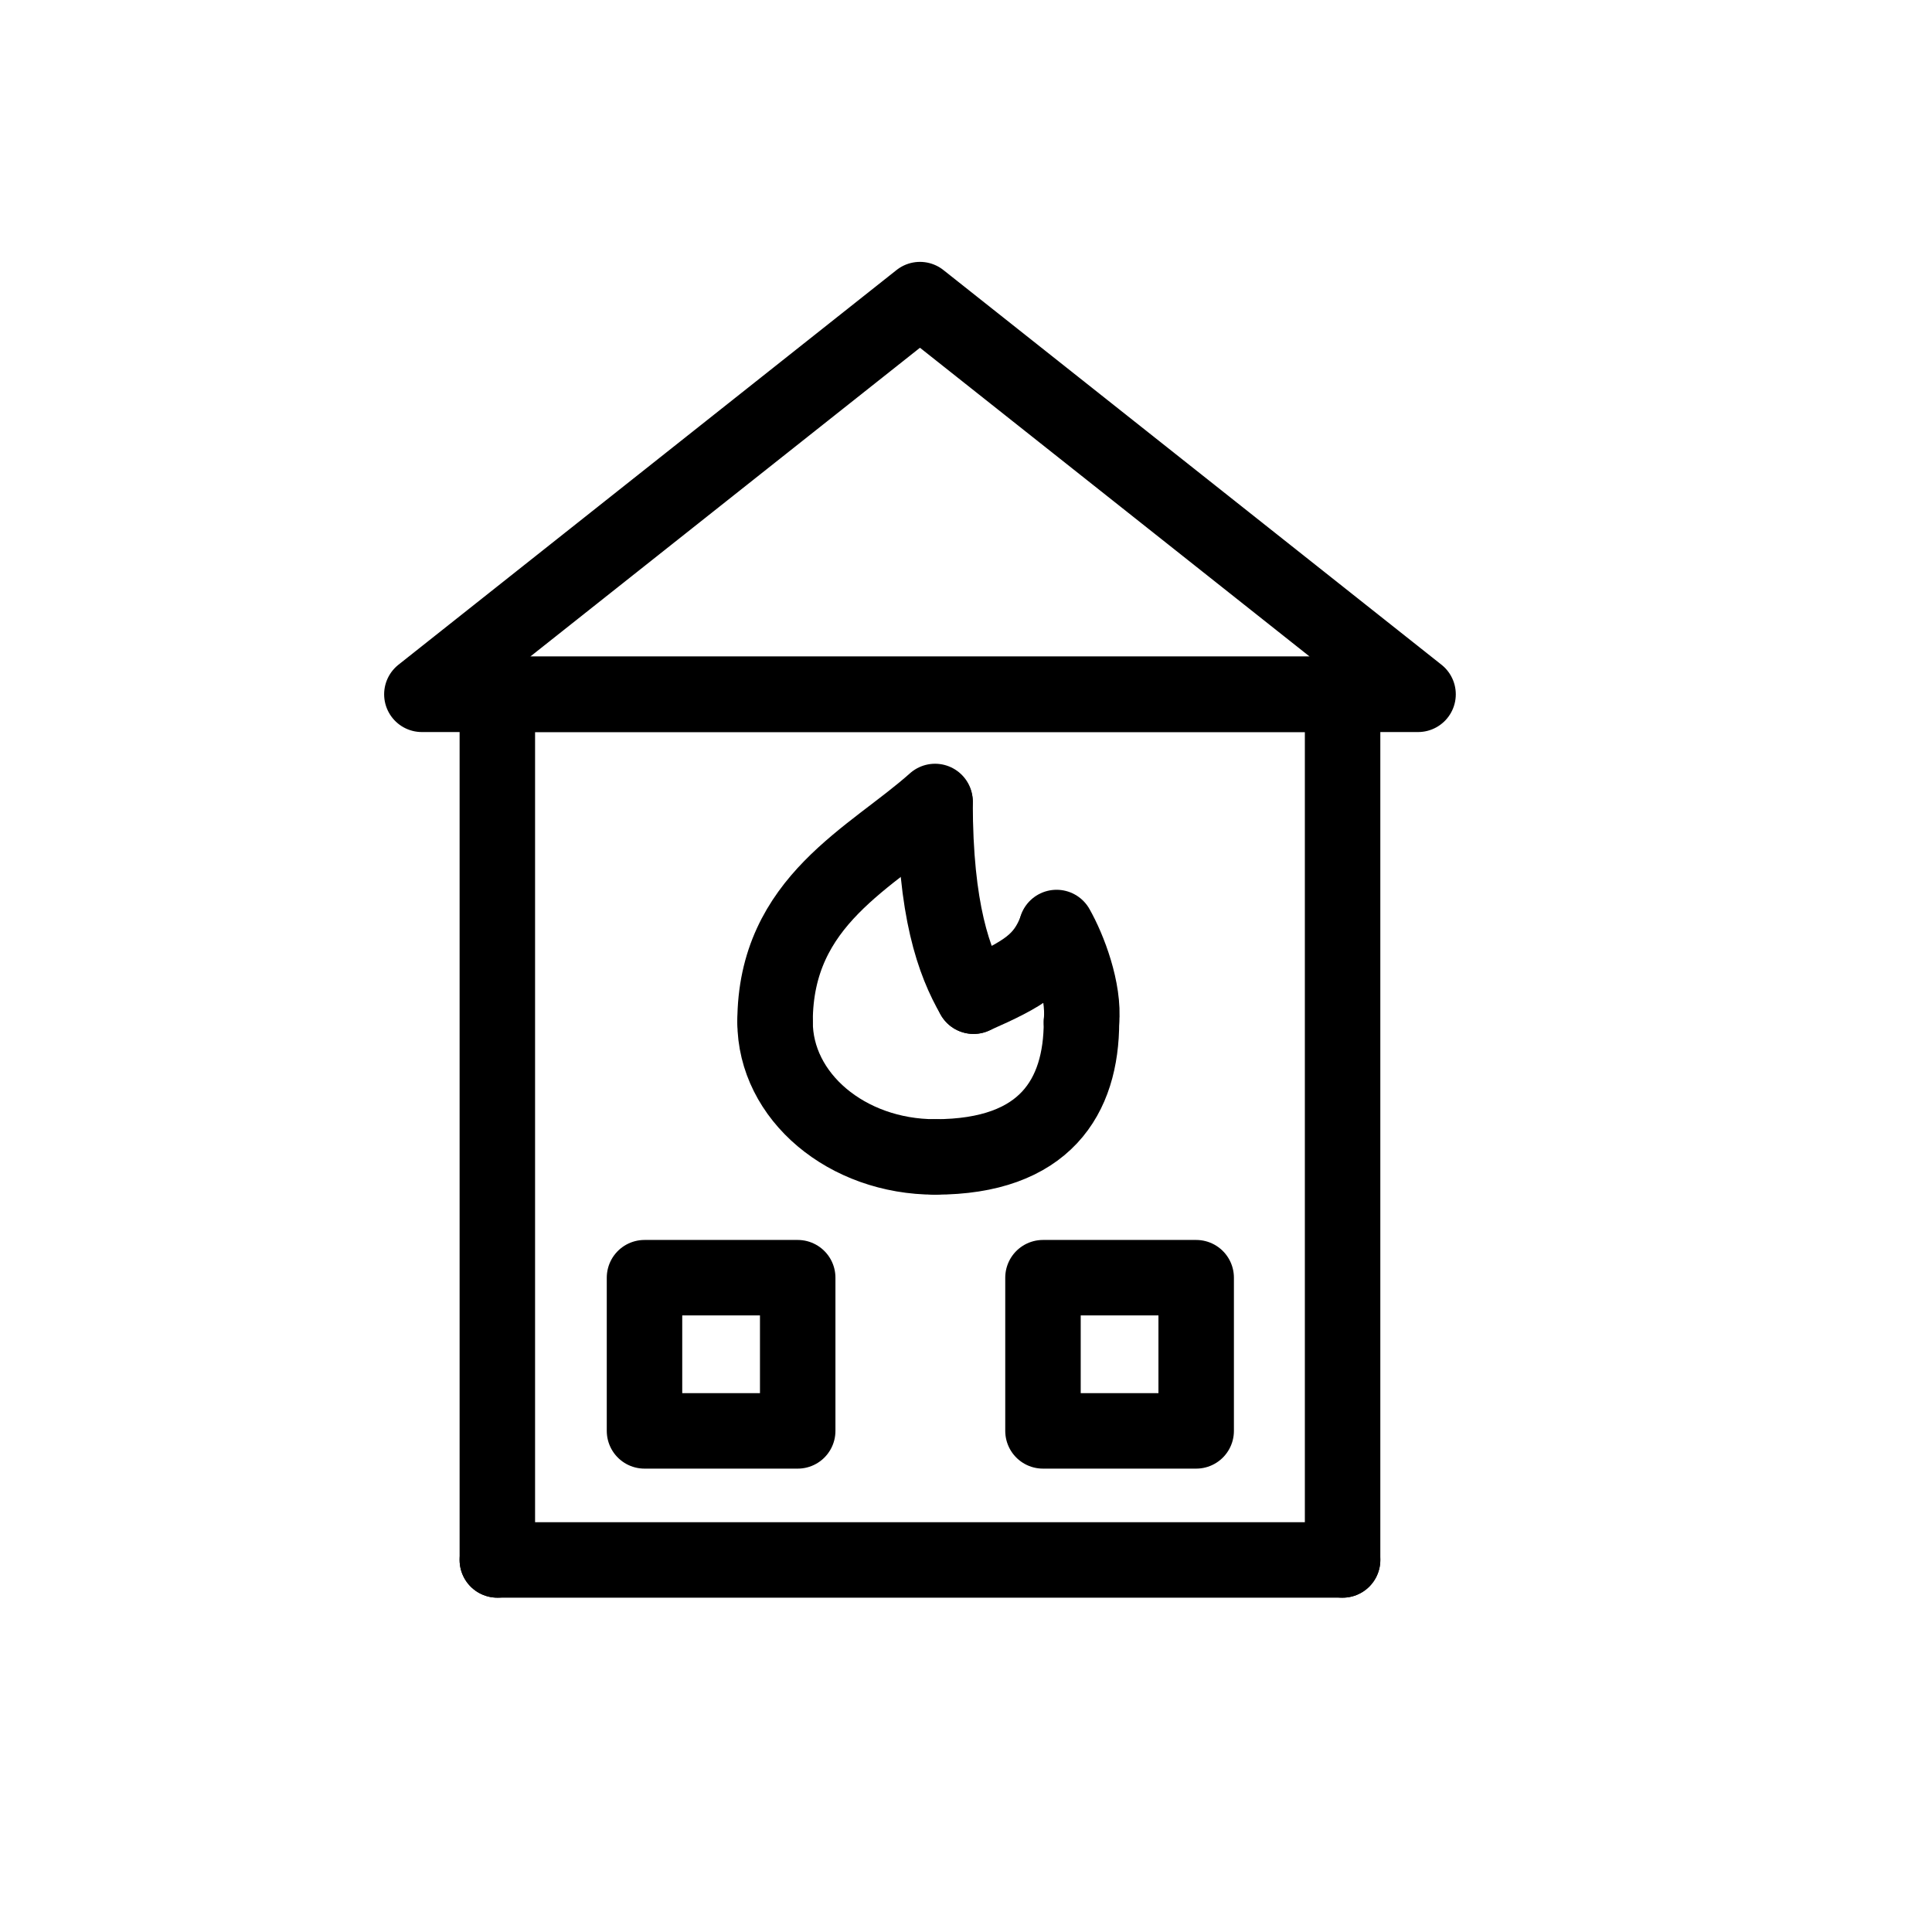 <?xml version="1.0" encoding="utf-8"?>
<!-- Generator: Adobe Illustrator 21.0.2, SVG Export Plug-In . SVG Version: 6.00 Build 0)  -->
<svg version="1.1" id="Слой_1" xmlns="http://www.w3.org/2000/svg" xmlns:xlink="http://www.w3.org/1999/xlink" x="0px" y="0px"
	 viewBox="0 0 256 256" style="enable-background:new 0 0 256 256;" xml:space="preserve">
<style type="text/css">
	.st0{fill:none;stroke:#000000;stroke-width:10;stroke-linecap:round;stroke-linejoin:round;stroke-miterlimit:10;}
</style>
<line class="st0" x1="65.9" y1="206.7" x2="65.9" y2="92"/>
<line class="st0" x1="177.9" y1="206.7" x2="177.9" y2="92"/>
<line class="st0" x1="65.9" y1="92" x2="177.9" y2="92"/>
<line class="st0" x1="177.9" y1="206.7" x2="65.9" y2="206.7"/>
<rect x="85.4" y="169.3" class="st0" width="20.3" height="20.3"/>
<rect x="138.2" y="169.3" class="st0" width="20.3" height="20.3"/>
<polygon class="st0" points="121.9,39.7 55.9,92 187.9,92 "/>
<path class="st0" d="M102.7,135.4c0,9.9,9.5,17.9,21.2,17.9"/>
<path class="st0" d="M143.3,135.4c0,9.9-4.8,17.9-19.4,17.9"/>
<path class="st0" d="M102.7,135.4c0-16.1,12.8-21.7,21.2-29.2"/>
<path class="st0" d="M123.9,106.3c0,14.3,2.5,21.2,5.1,25.7"/>
<path class="st0" d="M143.3,135.4c0.4-4.2-1.7-9.7-3.3-12.5"/>
<path class="st0" d="M129,132c6.8-3,9.3-4.5,11-9"/>
</svg>
